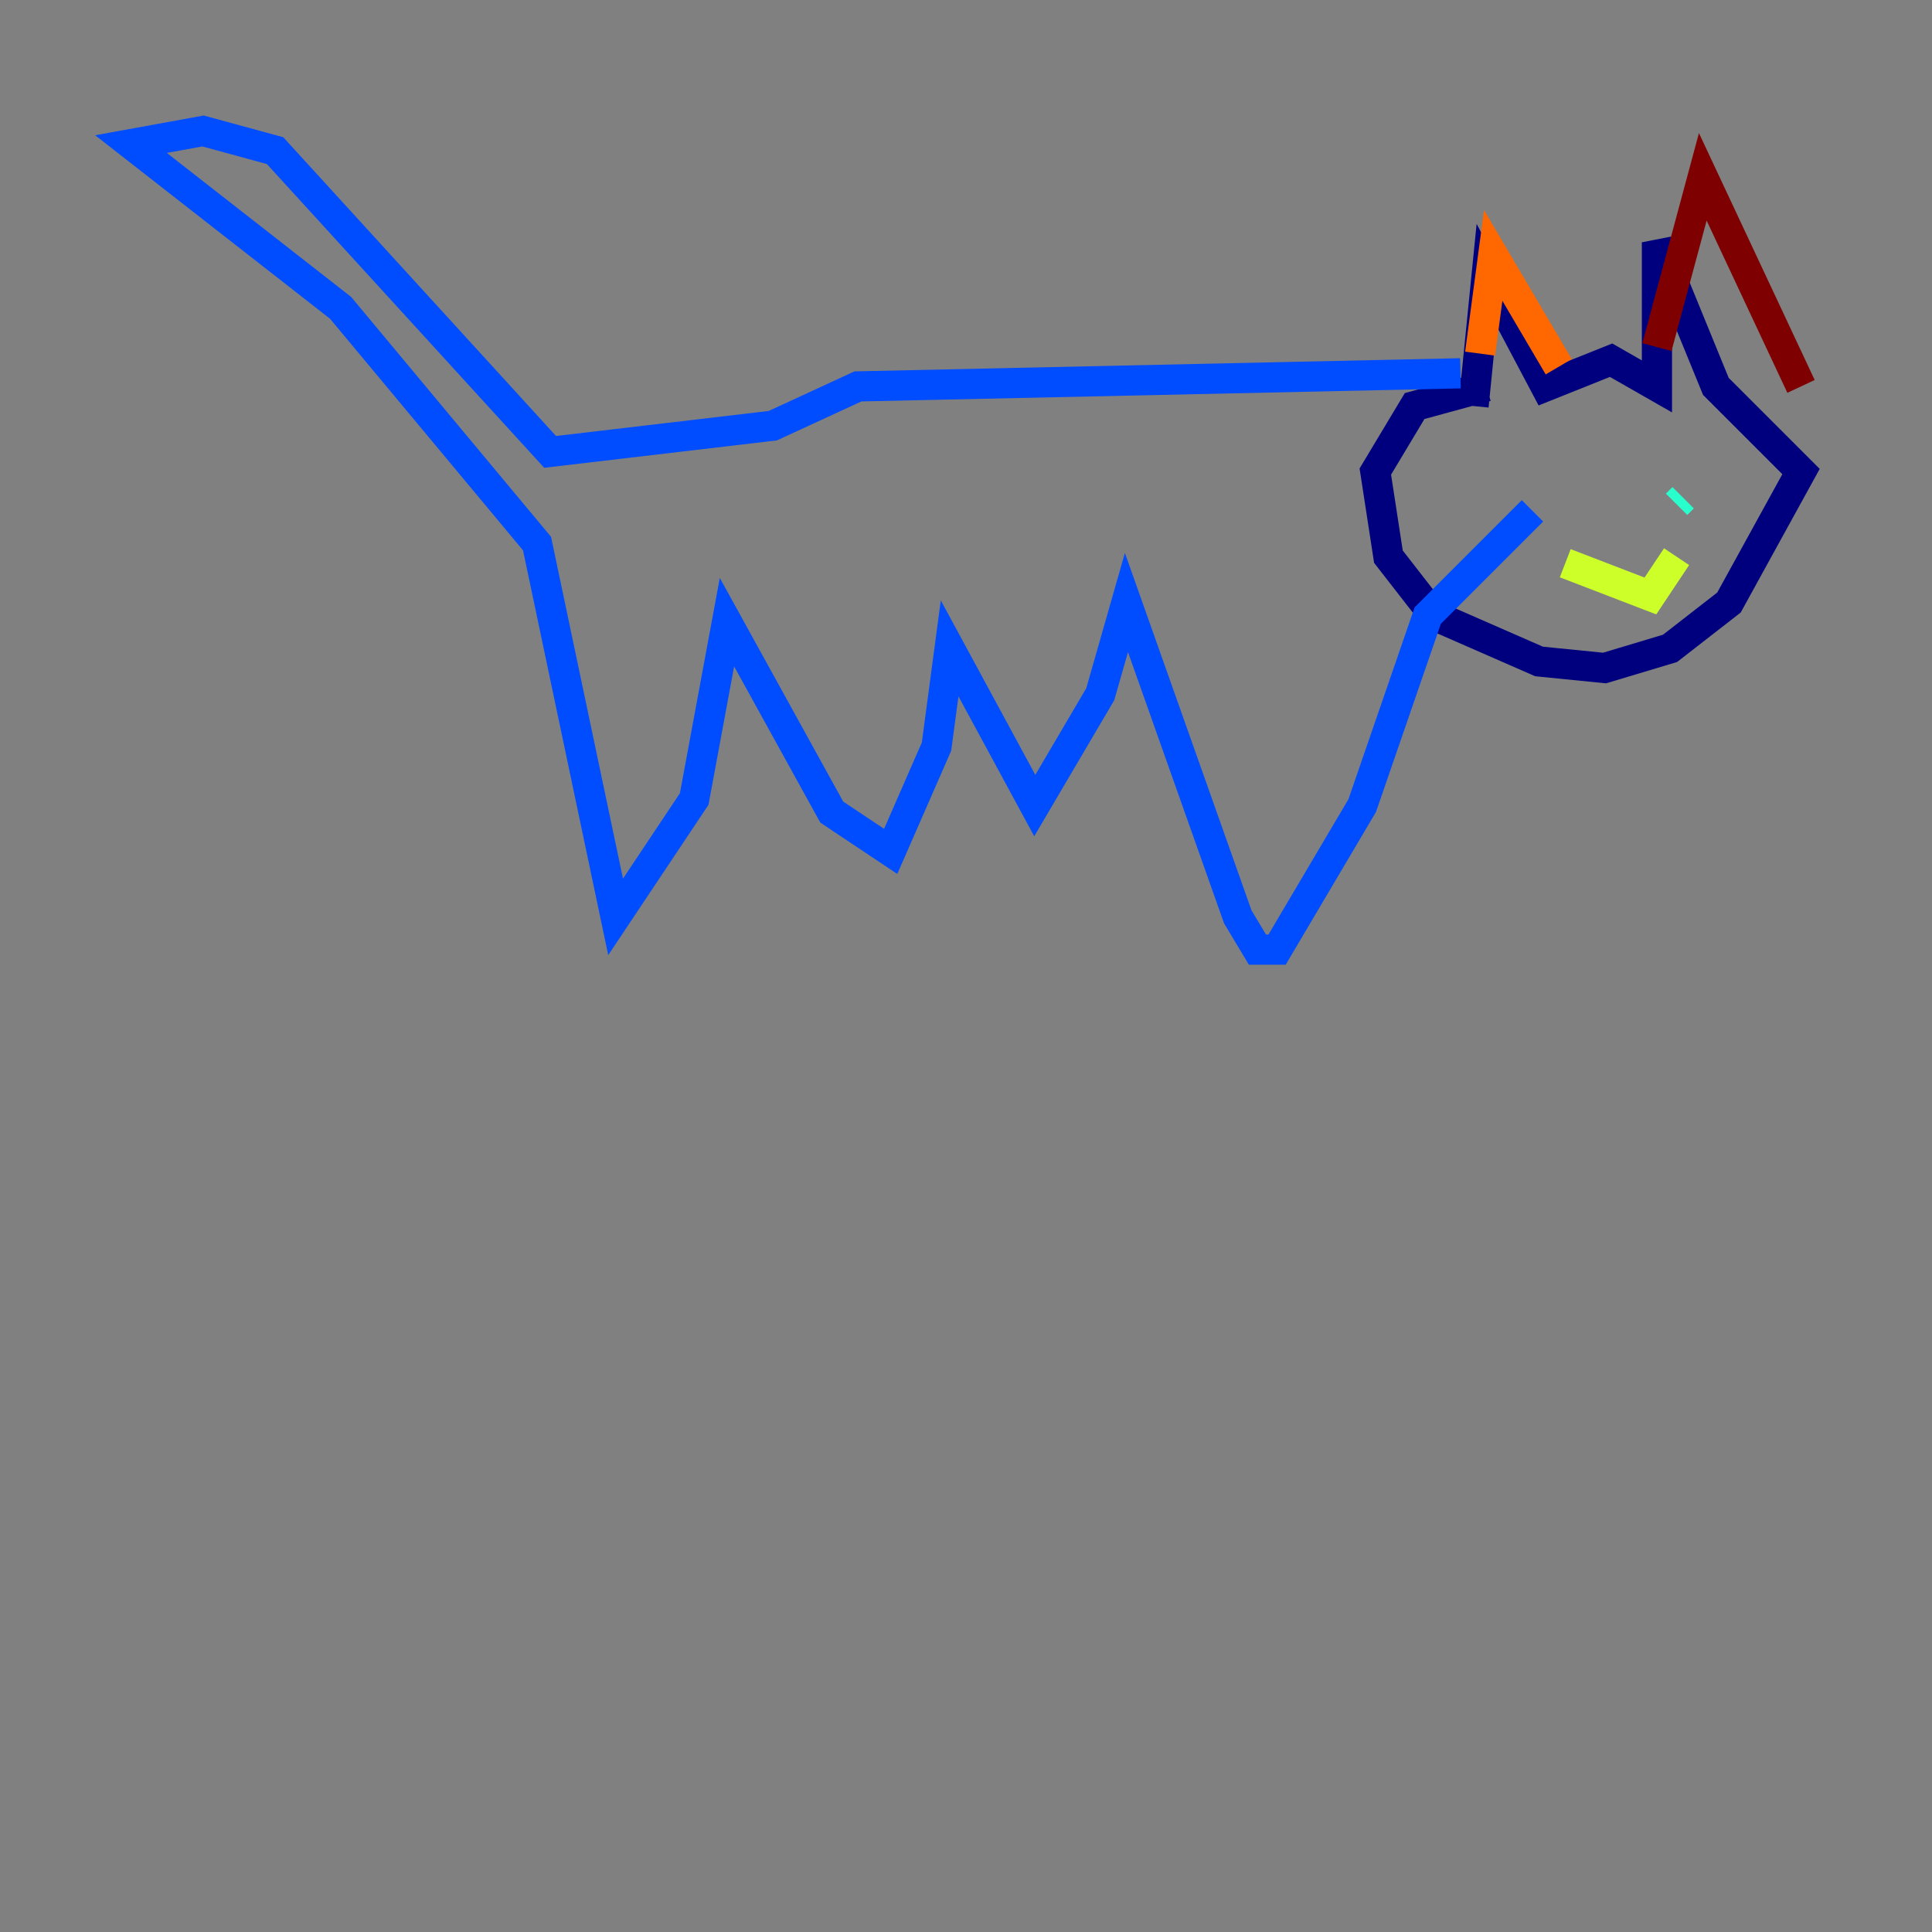 <?xml version="1.0" encoding="utf-8" ?>
<svg baseProfile="tiny" height="128" version="1.2" viewBox="0,0,128,128" width="128" xmlns="http://www.w3.org/2000/svg" xmlns:ev="http://www.w3.org/2001/xml-events" xmlns:xlink="http://www.w3.org/1999/xlink"><rect x="0" y="0" width="128" height="128" fill="#808080" stroke="none"/><defs /><polyline fill="none" points="97.627,26.902 98.495,18.224 102.4,25.6 106.739,23.864 109.776,25.6 109.776,16.054 113.681,25.6 119.322,31.241 114.549,39.919 110.644,42.956 106.305,44.258 101.966,43.824 95.024,40.786 91.986,36.881 91.119,31.241 93.722,26.902 98.495,25.6" stroke="#00007f" stroke-width="2" /><polyline fill="none" points="96.759,24.732 56.841,25.6 51.2,28.203 36.447,29.939 18.224,9.98 13.451,8.678 8.678,9.546 22.563,20.393 35.58,36.014 40.786,60.746 45.993,52.936 48.163,41.22 55.105,53.803 59.01,56.407 62.047,49.464 62.915,42.956 68.556,53.37 72.895,45.993 74.63,39.919 82.007,60.746 83.308,62.915 84.61,62.915 90.251,53.37 94.59,40.786 101.532,33.844" stroke="#004cff" stroke-width="2" /><polyline fill="none" points="111.512,32.976 111.078,33.41" stroke="#29ffcd" stroke-width="2" /><polyline fill="none" points="103.702,37.315 109.342,39.485 111.078,36.881" stroke="#cdff29" stroke-width="2" /><polyline fill="none" points="98.061,23.43 98.929,16.922 103.268,24.298" stroke="#ff6700" stroke-width="2" /><polyline fill="none" points="109.776,22.997 112.814,11.715 119.322,25.6" stroke="#7f0000" stroke-width="2" /></svg>